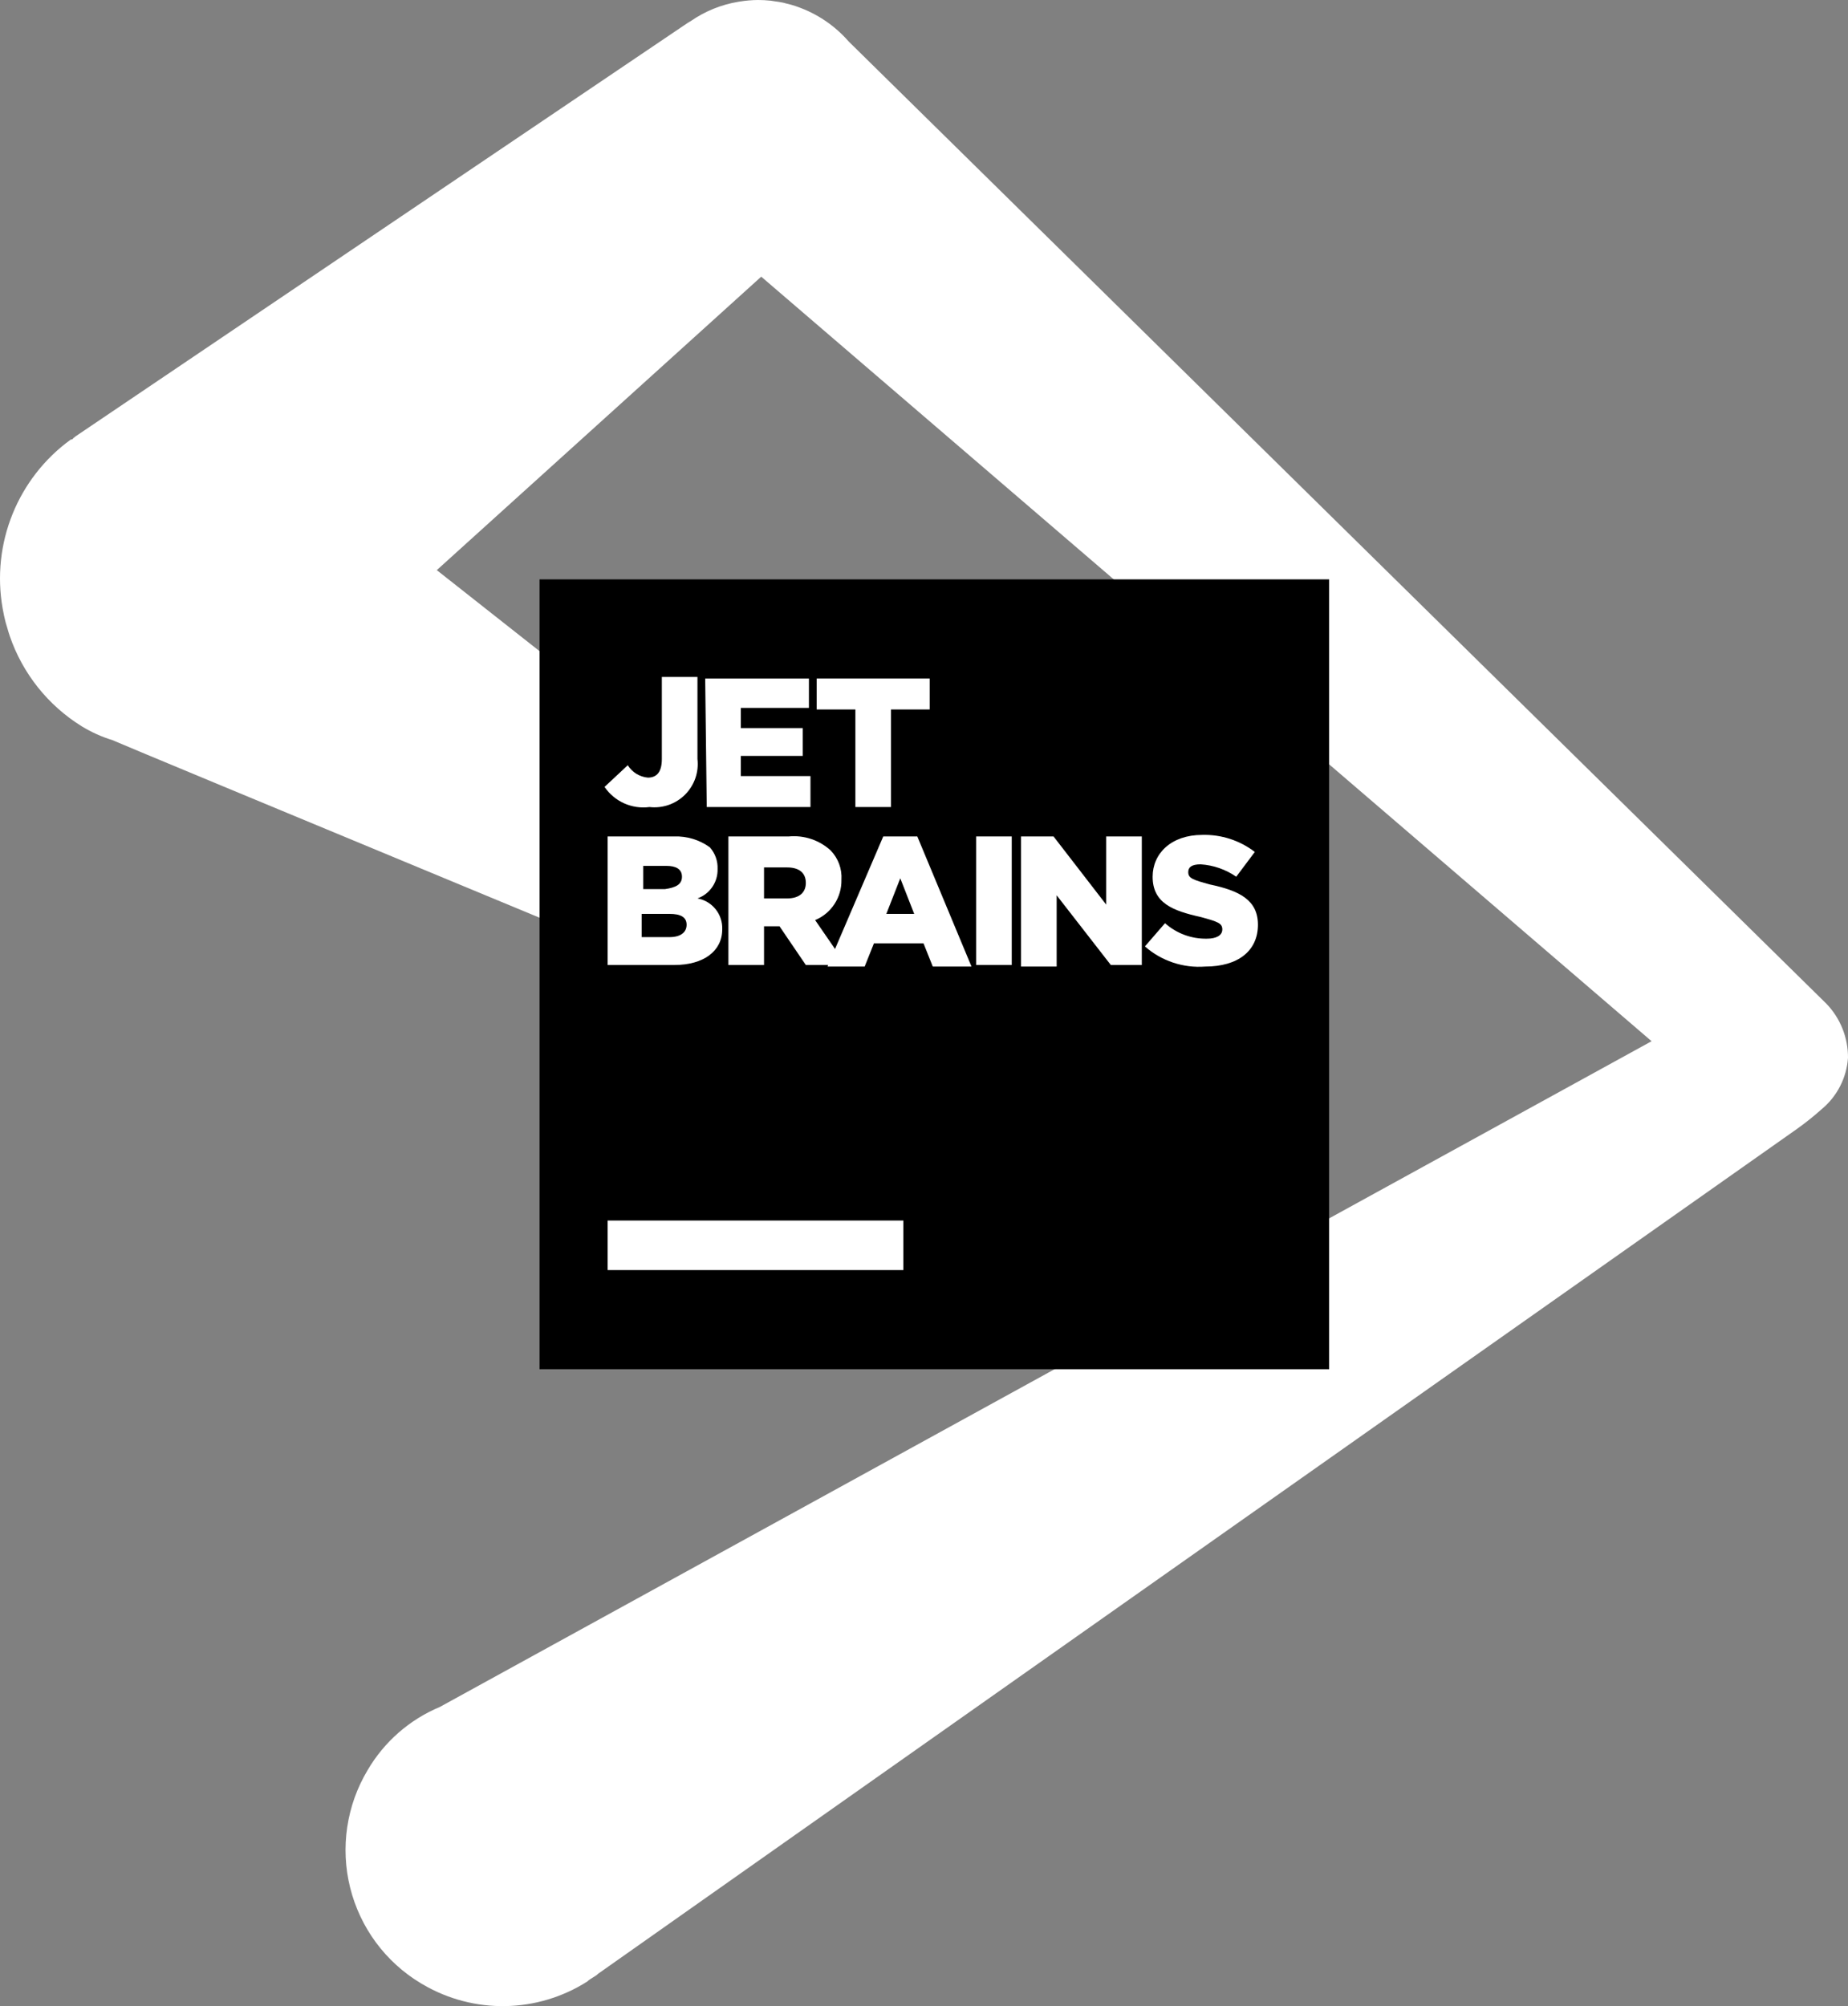 <?xml version="1.0" encoding="UTF-8"?>
<svg width="129px" height="140px" viewBox="0 0 129 140" version="1.1" xmlns="http://www.w3.org/2000/svg" xmlns:xlink="http://www.w3.org/1999/xlink">
    <rect x="0" y="0" width="129" height="140" fill="#808080" stroke="none"/>
    <!-- Generator: Sketch 49.3 (51167) - http://www.bohemiancoding.com/sketch -->
    <title>jetbrains-blackandwhite</title>
    <desc>Created with Sketch.</desc>
    <defs></defs>
    <g id="Symbols" stroke="none" stroke-width="1" fill="none" fill-rule="evenodd">
        <g id="element/footer" transform="translate(-66, -875)" fill-rule="nonzero">
            <g id="Group-2" transform="translate(66, 875)">
                <g id="jetbrains-blackandwhite">
                    <path d="M129,73.819 C129.009,72.415 128.469,71.063 127.498,70.052 L59.239,2.892 C58.267,1.778 57.021,0.939 55.625,0.459 C55.588,0.446 55.552,0.431 55.515,0.418 C55.307,0.35 55.095,0.294 54.881,0.243 C54.809,0.225 54.739,0.203 54.667,0.187 C54.466,0.144 54.26,0.115 54.054,0.087 C53.969,0.075 53.887,0.057 53.802,0.048 C53.508,0.016 53.213,0 52.917,0 C52.482,0.003 52.047,0.041 51.618,0.112 C51.593,0.116 51.567,0.119 51.542,0.124 C50.351,0.321 49.218,0.78 48.224,1.468 C48.145,1.52 48.058,1.561 47.981,1.614 L5.272,30.453 C5.183,30.541 5.109,30.567 5.081,30.63 L5.027,30.668 L4.95,30.668 C1.236,33.355 -0.616,37.937 0.184,42.458 L0.193,42.506 C0.249,42.814 0.311,43.119 0.39,43.421 C0.423,43.549 0.465,43.674 0.502,43.8 C0.56,43.995 0.612,44.191 0.68,44.383 C1.578,47.001 3.352,49.227 5.701,50.683 C6.373,51.094 7.094,51.419 7.847,51.651 C8.276,51.867 56.566,71.882 56.566,71.882 C58.693,72.849 61.205,72.065 62.411,70.06 C63.616,68.054 63.133,65.461 61.287,64.026 C61.217,64.026 43.217,49.808 30.49,39.787 L53.138,19.308 L115.29,72.662 L30.704,119.121 C28.59,120.003 26.819,121.552 25.66,123.533 C24.186,125.996 23.748,128.946 24.442,131.733 C25.136,134.52 26.906,136.917 29.362,138.395 C29.416,138.427 29.47,138.459 29.524,138.491 C33.09,140.578 37.52,140.495 41.006,138.275 C41.22,138.06 41.542,137.952 41.757,137.737 L125.459,78.768 C126.051,78.346 126.619,77.891 127.161,77.406 C128.239,76.514 128.904,75.217 129,73.819 Z" id="Shape" fill="#FFFFFF"></path>
                    <g id="_Group_" transform="translate(37, 40)">
                        <rect id="_Path_" fill="#000000" x="0.662" y="0.432" width="55.119" height="55.119"></rect>
                        <rect id="_Path_2" fill="#FFFFFF" x="5.417" y="45.176" width="20.643" height="3.458"></rect>
                        <g id="_Group_2" transform="translate(4.323, 6.485)" fill="#FFFFFF">
                            <path d="M0.878,8.43 L2.499,6.917 C2.805,7.411 3.326,7.731 3.904,7.782 C4.553,7.782 4.877,7.349 4.877,6.485 L4.877,0.757 L7.363,0.757 L7.363,6.485 C7.47,7.402 7.151,8.317 6.498,8.97 C5.845,9.623 4.93,9.942 4.012,9.835 C2.786,9.997 1.573,9.453 0.878,8.43 Z" id="_Path_3"></path>
                            <polygon id="_Path_4" points="7.903 0.865 15.144 0.865 15.144 2.918 10.389 2.918 10.389 4.323 14.712 4.323 14.712 6.268 10.389 6.268 10.389 7.673 15.252 7.673 15.252 9.835 8.011 9.835"></polygon>
                            <polygon id="_Path_5" points="18.387 3.026 15.685 3.026 15.685 0.865 23.574 0.865 23.574 3.026 20.872 3.026 20.872 9.835 18.387 9.835"></polygon>
                            <path d="M1.094,11.888 L5.742,11.888 C6.631,11.857 7.506,12.123 8.227,12.645 C8.597,13.06 8.791,13.603 8.768,14.158 C8.795,15.075 8.227,15.904 7.363,16.212 C8.398,16.398 9.137,17.322 9.092,18.373 C9.092,19.886 7.795,20.859 5.742,20.859 L1.094,20.859 L1.094,11.888 Z M6.282,14.698 C6.282,14.158 5.85,13.942 5.201,13.942 L3.58,13.942 L3.58,15.563 L5.093,15.563 C5.85,15.455 6.282,15.239 6.282,14.698 L6.282,14.698 Z M5.417,17.292 L3.472,17.292 L3.472,18.913 L5.417,18.913 C6.174,18.913 6.606,18.589 6.606,18.049 C6.606,17.508 6.174,17.292 5.417,17.292 Z" id="_Compound_Path_"></path>
                            <path d="M9.524,11.888 L13.739,11.888 C14.806,11.787 15.865,12.14 16.657,12.861 C17.189,13.408 17.464,14.154 17.414,14.915 C17.437,16.14 16.708,17.254 15.577,17.725 L17.738,20.859 L14.928,20.859 L13.091,18.157 L12.01,18.157 L12.01,20.859 L9.524,20.859 L9.524,11.888 Z M13.631,16.212 C14.496,16.212 14.928,15.779 14.928,15.131 C14.928,14.374 14.388,14.05 13.631,14.05 L12.01,14.05 L12.01,16.212 L13.631,16.212 Z" id="_Compound_Path_2"></path>
                            <path d="M20.332,11.888 L22.71,11.888 L26.492,20.967 L23.79,20.967 L23.142,19.346 L19.683,19.346 L19.035,20.967 L16.441,20.967 L20.332,11.888 Z M22.493,17.292 L21.521,14.807 L20.548,17.292 L22.493,17.292 Z" id="_Compound_Path_3"></path>
                            <polygon id="_Path_6" points="26.817 11.888 29.302 11.888 29.302 20.859 26.817 20.859"></polygon>
                            <polygon id="_Path_7" points="29.951 11.888 32.22 11.888 35.895 16.644 35.895 11.888 38.381 11.888 38.381 20.859 36.219 20.859 32.437 15.995 32.437 20.967 29.951 20.967"></polygon>
                            <path d="M38.597,19.562 L40.002,17.941 C40.804,18.656 41.846,19.042 42.92,19.022 C43.568,19.022 44.001,18.805 44.001,18.373 C44.001,17.941 43.677,17.833 42.488,17.508 C40.542,17.076 39.137,16.536 39.137,14.698 C39.137,13.077 40.434,11.78 42.596,11.78 C43.921,11.742 45.219,12.162 46.27,12.969 L44.973,14.698 C44.239,14.19 43.379,13.891 42.488,13.834 C41.839,13.834 41.623,14.05 41.623,14.374 C41.623,14.807 41.947,14.915 43.136,15.239 C45.19,15.671 46.487,16.32 46.487,18.049 C46.487,19.886 45.082,20.967 42.812,20.967 C41.275,21.086 39.755,20.579 38.597,19.562 Z" id="_Path_8"></path>
                        </g>
                    </g>
                </g>
            </g>
        </g>
    </g>
</svg>